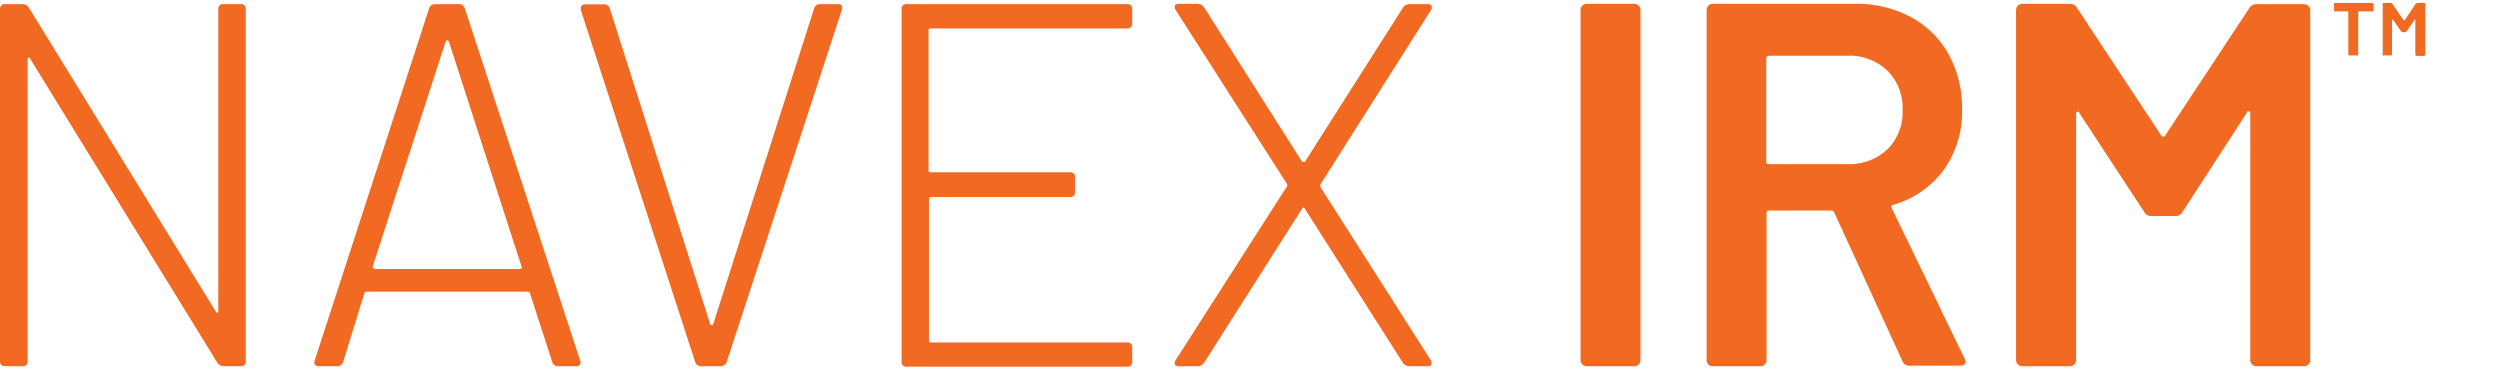 <svg id="Layer_2" data-name="Layer 2" xmlns="http://www.w3.org/2000/svg" viewBox="0 0 247.7 36.8"><defs><style>.cls-1{fill:#f26921;}</style></defs><path class="cls-1" d="M22.14.41h1.69a.45.45,0,0,1,.52.51V35.77a.45.45,0,0,1-.52.51H22.14a.72.72,0,0,1-.61-.35L3,5.84c0-.1-.09-.14-.16-.12s-.1.07-.1.18V35.77a.45.45,0,0,1-.51.51H.52A.46.46,0,0,1,0,35.77V.92A.46.46,0,0,1,.52.41H2.26a.73.73,0,0,1,.61.36l18.5,30.08c0,.1.09.15.16.13s.1-.08.1-.18V.92A.45.45,0,0,1,22.14.41Z"/><path class="cls-1" d="M54.72,35.87l-2.21-6.81a.2.2,0,0,0-.2-.16h-16a.22.22,0,0,0-.21.16L34,35.87a.59.59,0,0,1-.61.41h-1.8c-.37,0-.51-.18-.41-.56L42.52.82a.6.6,0,0,1,.61-.41h2.31a.59.59,0,0,1,.61.41l11.43,34.9.05.21c0,.24-.15.35-.46.35H55.33A.58.58,0,0,1,54.72,35.87ZM37,26.57a.25.25,0,0,0,.18.08H51.49a.29.29,0,0,0,.18-.08.15.15,0,0,0,0-.18L44.47,4.1a.17.17,0,0,0-.16-.1.15.15,0,0,0-.15.1L36.93,26.39A.15.15,0,0,0,37,26.57Z"/><path class="cls-1" d="M68.88,35.87,57.55,1l0-.21c0-.24.16-.36.46-.36h1.8a.6.6,0,0,1,.61.41l9.94,31.26a.18.18,0,0,0,.16.11.16.16,0,0,0,.15-.11L80.67.82a.59.59,0,0,1,.61-.41H83c.38,0,.51.19.41.57L72,35.87a.6.6,0,0,1-.62.41h-1.9A.59.59,0,0,1,68.88,35.87Z"/><path class="cls-1" d="M111.67,2.82H92.25A.19.19,0,0,0,92,3V16.86a.19.19,0,0,0,.21.21H106a.46.46,0,0,1,.52.51V19a.46.46,0,0,1-.52.52H92.25c-.14,0-.21.06-.21.2v14a.19.19,0,0,0,.21.21h19.42a.45.45,0,0,1,.51.51v1.38a.45.45,0,0,1-.51.51H89.84a.45.45,0,0,1-.51-.51V.92a.45.45,0,0,1,.51-.51h21.83a.45.45,0,0,1,.51.51V2.31A.45.45,0,0,1,111.67,2.82Z"/><path class="cls-1" d="M116.41,36.11a.5.5,0,0,1,.08-.44l11-17.17a.25.25,0,0,0,0-.31L116.49,1a.76.76,0,0,1-.1-.31c0-.21.13-.31.41-.31h1.89a.75.75,0,0,1,.62.36L129,16a.21.21,0,0,0,.16.05.2.2,0,0,0,.15-.05L139,.77a.73.73,0,0,1,.61-.36h1.85c.2,0,.33.06.38.18a.5.5,0,0,1-.08.44L130.84,18.25a.39.39,0,0,0,0,.3l10.91,17.12a.76.76,0,0,1,.1.31c0,.2-.13.3-.4.3H139.6a.72.72,0,0,1-.61-.35L129.3,20.71a.16.16,0,0,0-.31,0l-9.68,15.22a.74.74,0,0,1-.62.35H116.8C116.59,36.28,116.46,36.23,116.41,36.11Z"/><path class="cls-1" d="M156.78,36.11a.6.6,0,0,1-.18-.44V1a.6.6,0,0,1,.18-.44.58.58,0,0,1,.43-.18h4.72a.58.58,0,0,1,.43.18.6.6,0,0,1,.18.44V35.67a.6.6,0,0,1-.18.44.57.57,0,0,1-.43.17h-4.72A.57.57,0,0,1,156.78,36.11Z"/><path class="cls-1" d="M188.51,35.82l-6.77-14.76a.32.32,0,0,0-.3-.2h-6.15c-.17,0-.26.08-.26.25V35.67a.6.6,0,0,1-.18.44.57.57,0,0,1-.43.17H169.7a.57.57,0,0,1-.43-.17.6.6,0,0,1-.18-.44V1a.6.6,0,0,1,.18-.44.58.58,0,0,1,.43-.18h14.09a11.45,11.45,0,0,1,5.54,1.31,9.29,9.29,0,0,1,3.74,3.69,11,11,0,0,1,1.33,5.46,9.89,9.89,0,0,1-1.82,6,9.43,9.43,0,0,1-5,3.46.17.17,0,0,0-.16.1.23.23,0,0,0,0,.2l7.23,14.92a.73.73,0,0,1,.1.3c0,.28-.19.41-.56.41h-4.92A.71.71,0,0,1,188.51,35.82ZM175,5.79V16a.23.23,0,0,0,.26.26H183a5.51,5.51,0,0,0,4-1.46,5.18,5.18,0,0,0,1.51-3.87A5.25,5.25,0,0,0,187,7a5.44,5.44,0,0,0-4-1.48h-7.68C175.12,5.54,175,5.62,175,5.79Z"/><path class="cls-1" d="M223.57.41h4.72a.58.58,0,0,1,.43.18.6.6,0,0,1,.18.44V35.67a.6.6,0,0,1-.18.44.57.57,0,0,1-.43.17h-4.72a.57.57,0,0,1-.43-.17.6.6,0,0,1-.18-.44V11.22a.2.2,0,0,0-.13-.2c-.09,0-.15,0-.18.1L216.24,21a.79.79,0,0,1-.71.41h-2.36a.79.79,0,0,1-.72-.41L206,11.17c0-.1-.09-.13-.18-.1a.21.21,0,0,0-.12.21V35.67a.6.6,0,0,1-.18.44.6.6,0,0,1-.44.17h-4.71a.6.6,0,0,1-.44-.17.6.6,0,0,1-.18-.44V1a.61.61,0,0,1,.62-.62h4.71a.81.81,0,0,1,.72.41l8.35,12.66a.29.29,0,0,0,.21.1.15.15,0,0,0,.15-.1L222.85.82A.82.82,0,0,1,223.57.41Z"/><path class="cls-1" d="M231.26,1.08a.17.17,0,0,1,0-.13V.47a.13.13,0,0,1,0-.12.15.15,0,0,1,.13-.06H235a.16.16,0,0,1,.13.06.13.13,0,0,1,.05.12V1a.17.17,0,0,1-.05.13.19.19,0,0,1-.13,0h-1.28s-.07,0-.07.08V5.36a.18.18,0,0,1-.06.13.17.17,0,0,1-.12,0h-.62a.17.17,0,0,1-.12,0,.18.18,0,0,1-.06-.13V1.21c0-.05,0-.08-.07-.08h-1.22A.17.17,0,0,1,231.26,1.08Zm8.27-.79h.64a.18.18,0,0,1,.13.06.17.17,0,0,1,0,.12V5.36a.17.17,0,0,1-.18.18h-.63a.17.17,0,0,1-.18-.18V2a.06.06,0,0,0,0-.06s0,0-.06,0l-.77,1.13a.24.24,0,0,1-.21.12h-.18a.24.24,0,0,1-.21-.12l-.79-1.13s0,0-.06,0A.06.06,0,0,0,237,2V5.36a.18.18,0,0,1-.06.13.17.17,0,0,1-.12,0h-.62a.18.18,0,0,1-.12,0,.17.17,0,0,1,0-.13V.47a.13.13,0,0,1,0-.12.16.16,0,0,1,.12-.06h.65a.24.24,0,0,1,.21.12L238.14,2l.06,0a.06.06,0,0,0,.06,0L239.32.41A.24.24,0,0,1,239.53.29Z"/></svg>